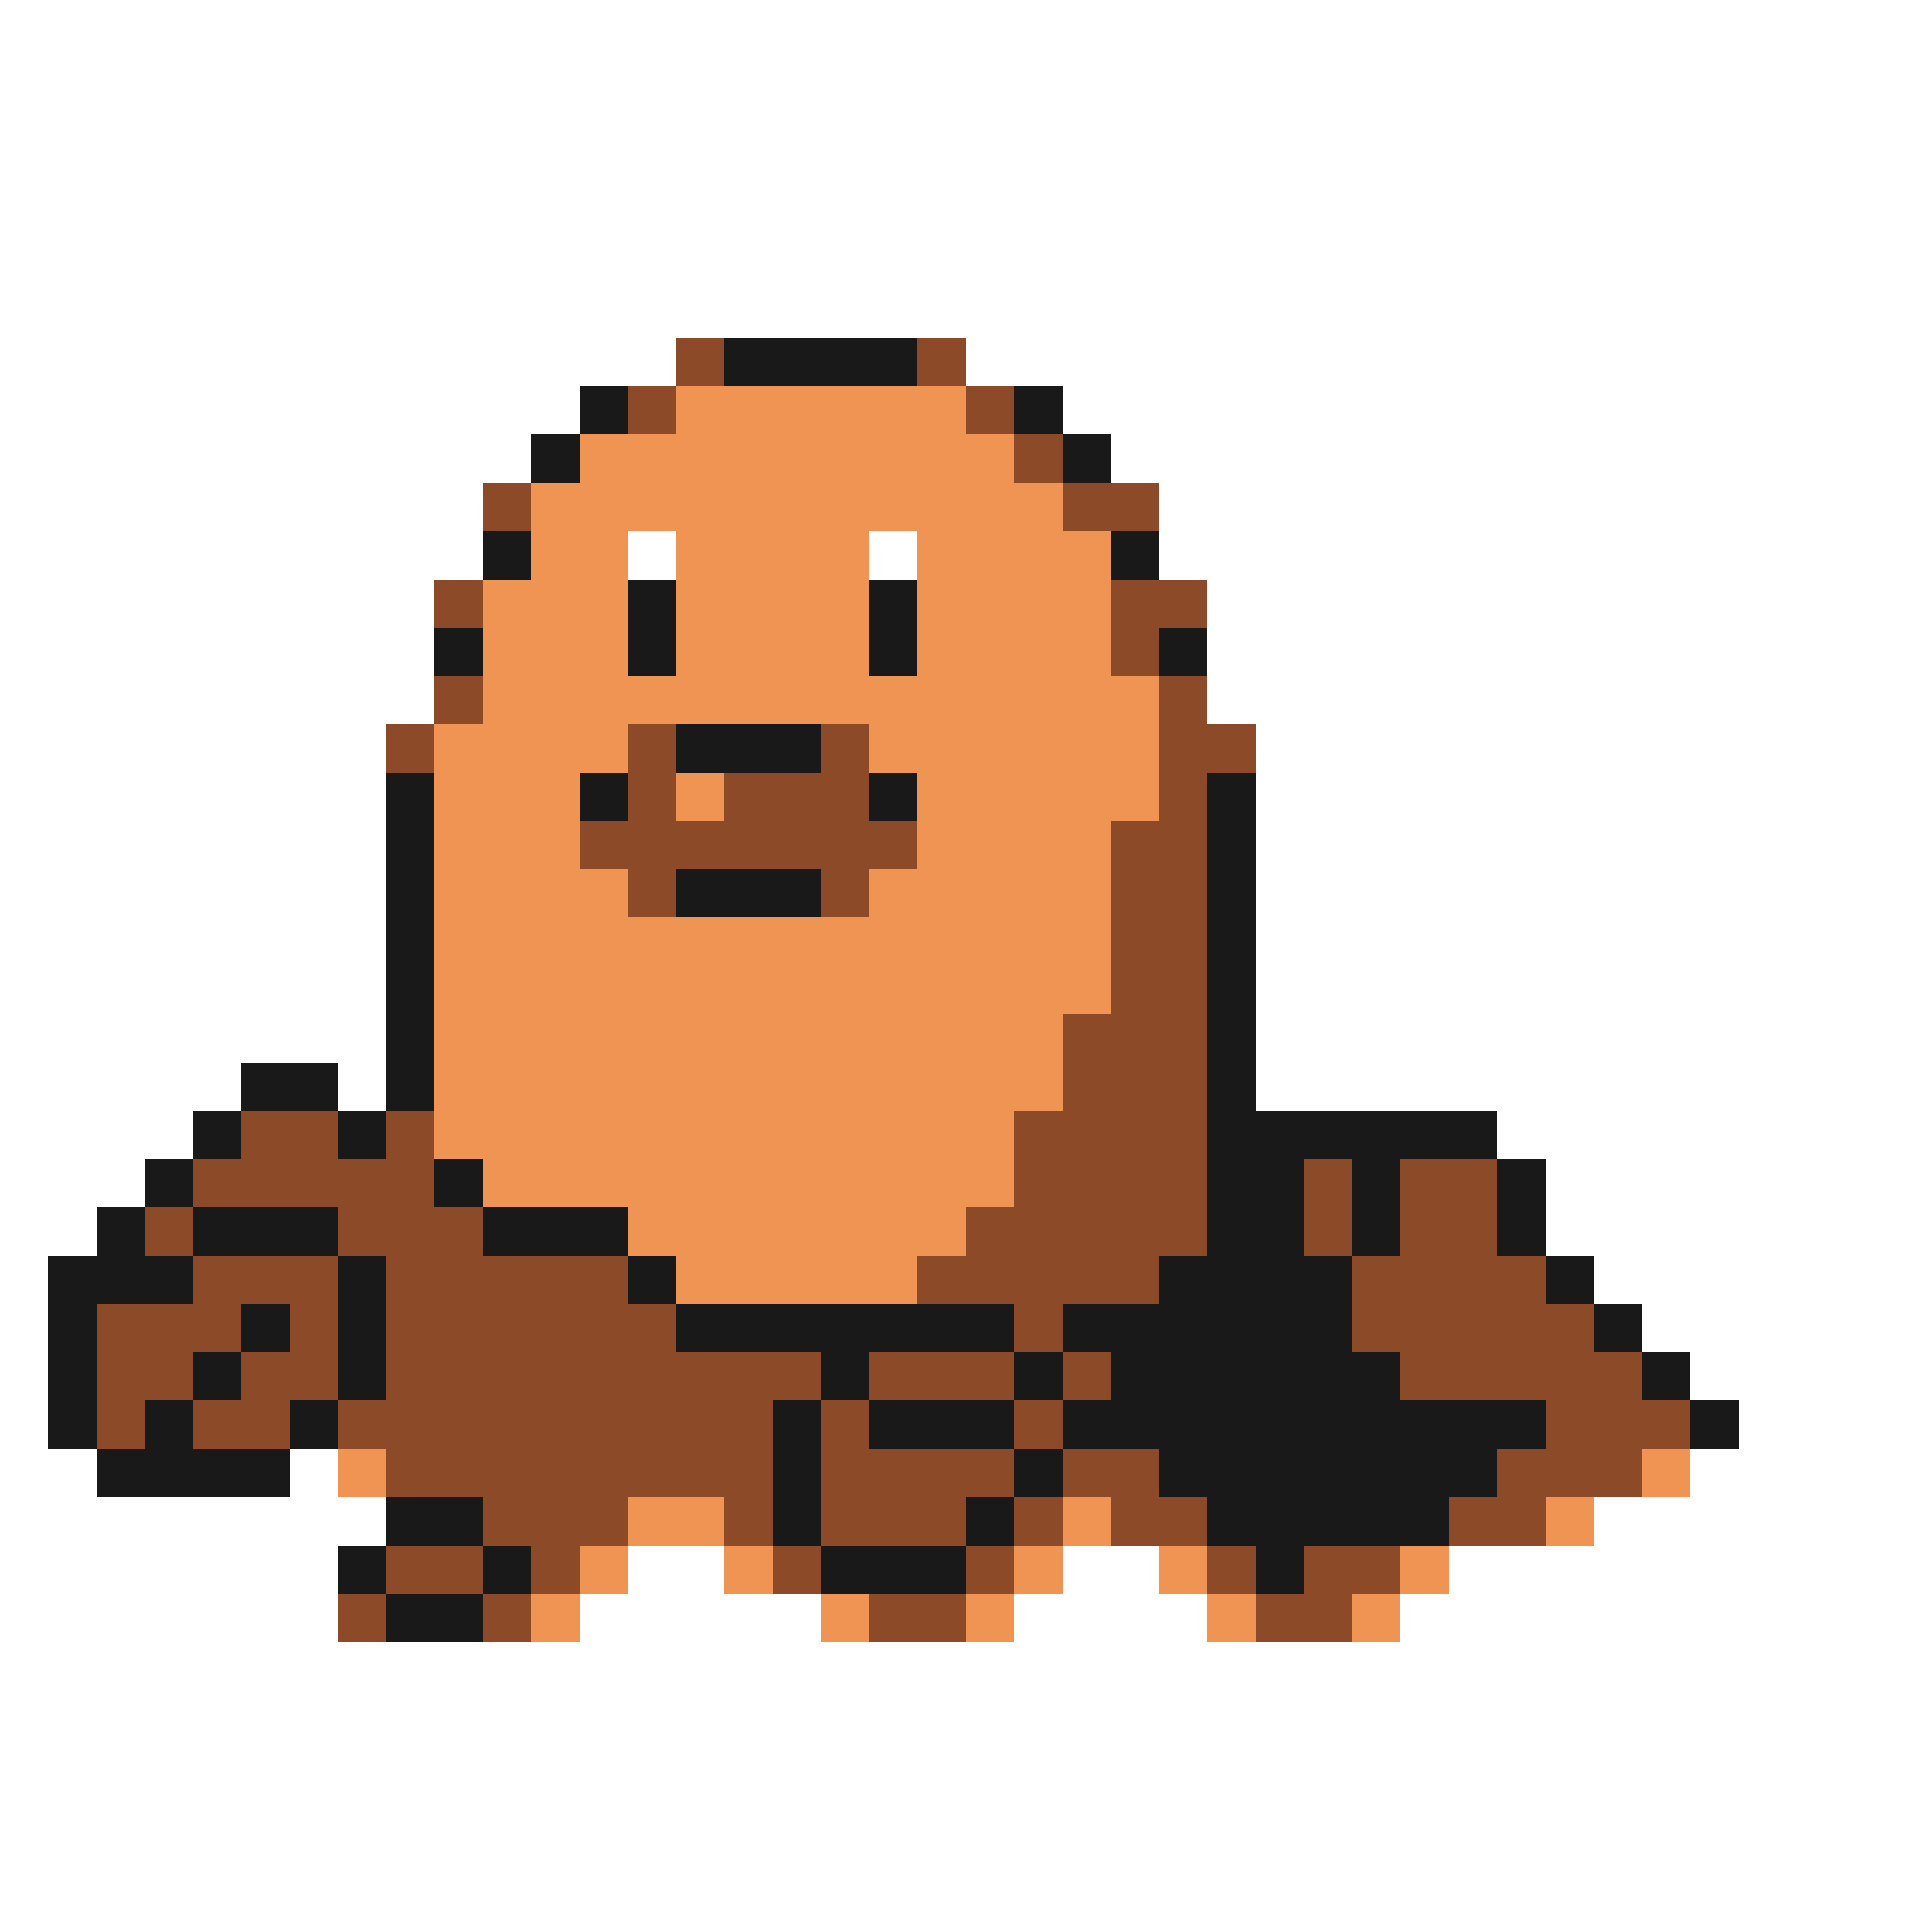 <svg xmlns="http://www.w3.org/2000/svg" viewBox="0 -0.5 40 40" shape-rendering="crispEdges">
<rect x="0" y="-0.5" width="40" height="40" fill="#808080" stroke="none"/>
<path stroke="#ffffff" d="M0 0h40M0 1h40M0 2h40M0 3h40M0 4h40M0 5h40M0 6h40M0 7h14M20 7h20M0 8h12M22 8h18M0 9h11M23 9h17M0 10h10M24 10h16M0 11h10M13 11h1M18 11h1M24 11h16M0 12h9M25 12h15M0 13h9M25 13h15M0 14h9M25 14h15M0 15h8M26 15h14M0 16h8M26 16h14M0 17h8M26 17h14M0 18h8M26 18h14M0 19h8M26 19h14M0 20h8M26 20h14M0 21h8M26 21h14M0 22h5M7 22h1M26 22h14M0 23h4M31 23h9M0 24h3M32 24h8M0 25h2M32 25h8M0 26h1M33 26h7M0 27h1M34 27h6M0 28h1M35 28h5M0 29h1M36 29h4M0 30h2M6 30h1M35 30h5M0 31h8M33 31h7M0 32h7M13 32h2M22 32h2M30 32h10M0 33h7M12 33h5M21 33h4M29 33h11M0 34h40M0 35h40M0 36h40M0 37h40M0 38h40M0 39h40" />
<path stroke="#8c4a29" d="M14 7h1M19 7h1M13 8h1M20 8h1M21 9h1M10 10h1M22 10h2M9 12h1M23 12h2M23 13h1M9 14h1M24 14h1M8 15h1M13 15h1M17 15h1M24 15h2M13 16h1M15 16h3M24 16h1M12 17h7M23 17h2M13 18h1M17 18h1M23 18h2M23 19h2M23 20h2M22 21h3M22 22h3M5 23h2M8 23h1M21 23h4M4 24h5M21 24h4M27 24h1M29 24h2M3 25h1M7 25h3M20 25h5M27 25h1M29 25h2M4 26h3M8 26h5M19 26h5M28 26h4M2 27h3M6 27h1M8 27h6M21 27h1M28 27h5M2 28h2M5 28h2M8 28h9M18 28h3M22 28h1M29 28h5M2 29h1M4 29h2M7 29h9M17 29h1M21 29h1M32 29h3M8 30h8M17 30h4M22 30h2M31 30h3M10 31h3M15 31h1M17 31h3M21 31h1M23 31h2M30 31h2M8 32h2M11 32h1M16 32h1M20 32h1M25 32h1M27 32h2M7 33h1M10 33h1M18 33h2M26 33h2" />
<path stroke="#191919" d="M15 7h4M12 8h1M21 8h1M11 9h1M22 9h1M10 11h1M23 11h1M13 12h1M18 12h1M9 13h1M13 13h1M18 13h1M24 13h1M14 15h3M8 16h1M12 16h1M18 16h1M25 16h1M8 17h1M25 17h1M8 18h1M14 18h3M25 18h1M8 19h1M25 19h1M8 20h1M25 20h1M8 21h1M25 21h1M5 22h2M8 22h1M25 22h1M4 23h1M7 23h1M25 23h6M3 24h1M9 24h1M25 24h2M28 24h1M31 24h1M2 25h1M4 25h3M10 25h3M25 25h2M28 25h1M31 25h1M1 26h3M7 26h1M13 26h1M24 26h4M32 26h1M1 27h1M5 27h1M7 27h1M14 27h7M22 27h6M33 27h1M1 28h1M4 28h1M7 28h1M17 28h1M21 28h1M23 28h6M34 28h1M1 29h1M3 29h1M6 29h1M16 29h1M18 29h3M22 29h10M35 29h1M2 30h4M16 30h1M21 30h1M24 30h7M8 31h2M16 31h1M20 31h1M25 31h5M7 32h1M10 32h1M17 32h3M26 32h1M8 33h2" />
<path stroke="#ef9452" d="M14 8h6M12 9h9M11 10h11M11 11h2M14 11h4M19 11h4M10 12h3M14 12h4M19 12h4M10 13h3M14 13h4M19 13h4M10 14h14M9 15h4M18 15h6M9 16h3M14 16h1M19 16h5M9 17h3M19 17h4M9 18h4M18 18h5M9 19h14M9 20h14M9 21h13M9 22h13M9 23h12M10 24h11M13 25h7M14 26h5M7 30h1M34 30h1M13 31h2M22 31h1M32 31h1M12 32h1M15 32h1M21 32h1M24 32h1M29 32h1M11 33h1M17 33h1M20 33h1M25 33h1M28 33h1" />
</svg>